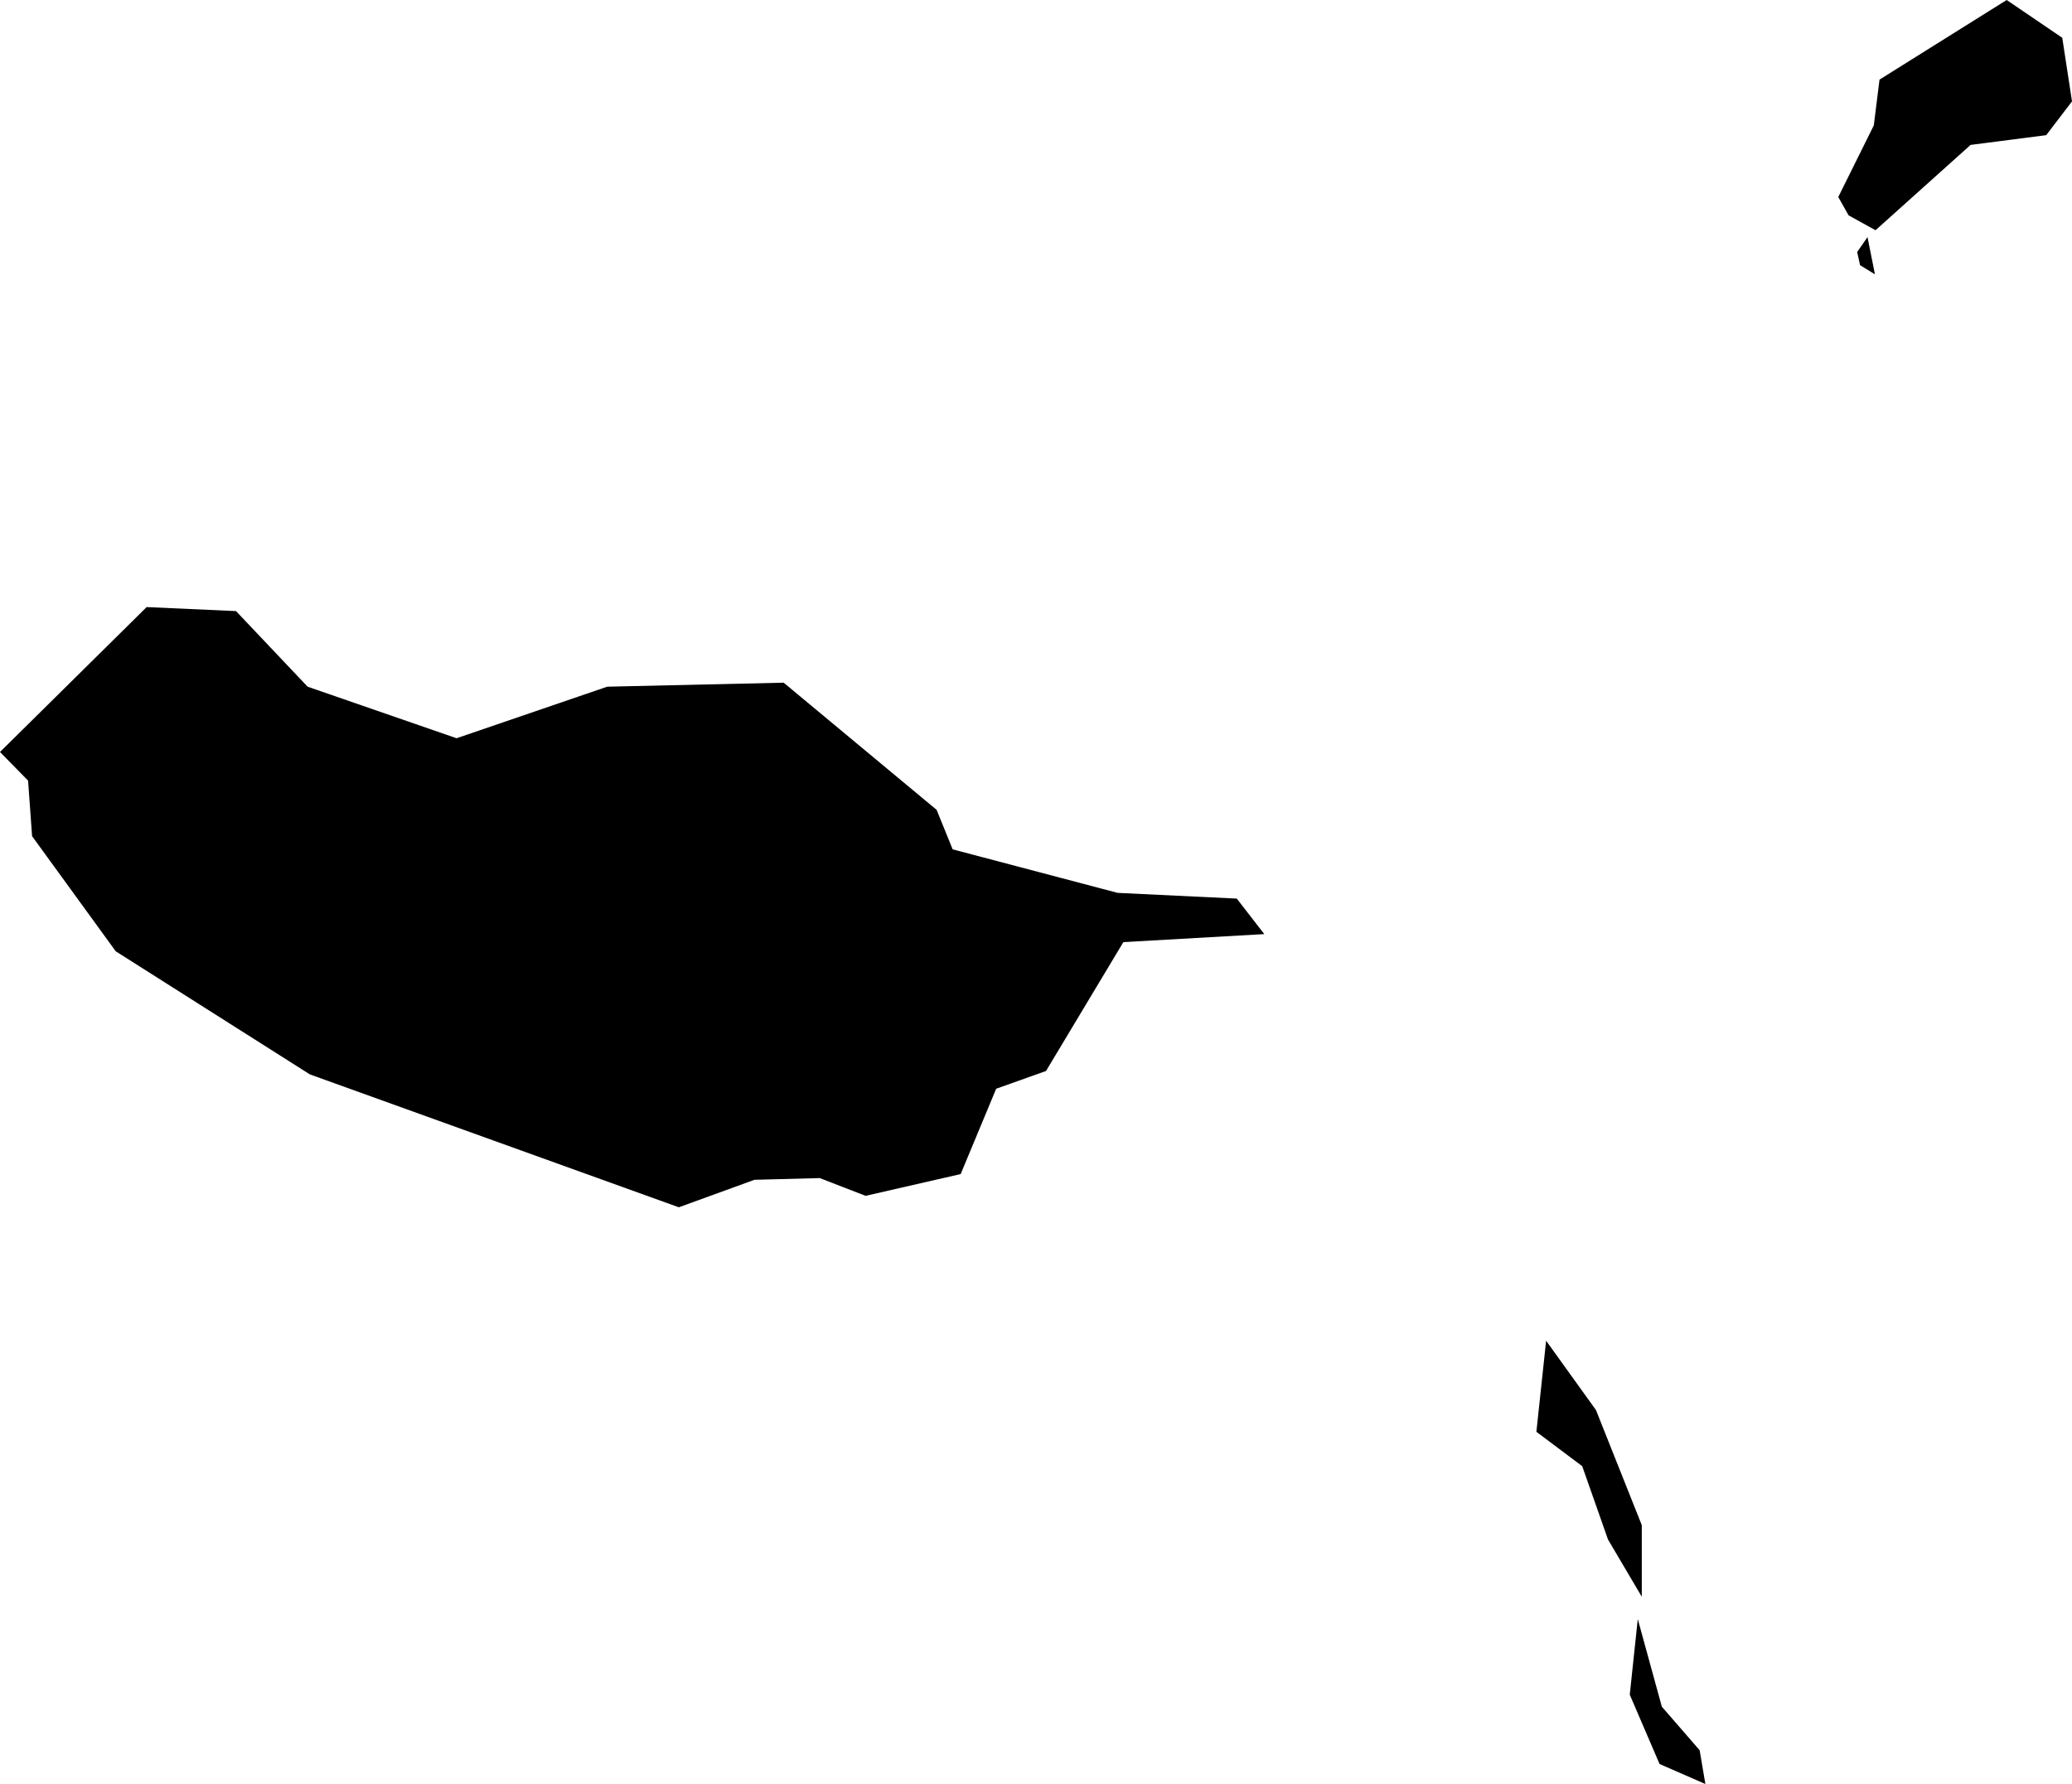 <svg xmlns="http://www.w3.org/2000/svg" viewBox="573.401 323.298 3.617 3.115">
  <path d="M573.401,324.611l0.256-0.253l0.156,0.007l0.125,0.132l0.26,0.09l0.263-0.09l0.308-0.007l0.267,0.222l0.028,0.069l0.288,0.076l0.208,0.01l0.048,0.062l-0.246,0.014l-0.135,0.225l-0.087,0.031l-0.062,0.149l-0.166,0.038l-0.08-0.031l-0.114,0.003l-0.132,0.048l-0.644-0.232l-0.339-0.215l-0.146-0.201l-0.007-0.097L573.401,324.611z M576.675,323.7l0.166-0.149l0.132-0.017l0.045-0.059l-0.017-0.111l-0.097-0.066l-0.222,0.139l-0.01,0.08l-0.062,0.125l0.018,0.032L576.675,323.7z M576.163,325.858l0.045,0.128l0.059,0.1v-0.125l-0.08-0.201l-0.087-0.121l-0.017,0.159L576.163,325.858z M576.26,326.125l-0.014,0.132l0.052,0.121l0.08,0.035l-0.01-0.059l-0.066-0.076L576.26,326.125z M576.661,323.712l-0.018,0.026l0.005,0.023l0.026,0.016L576.661,323.712z"/>
</svg>
